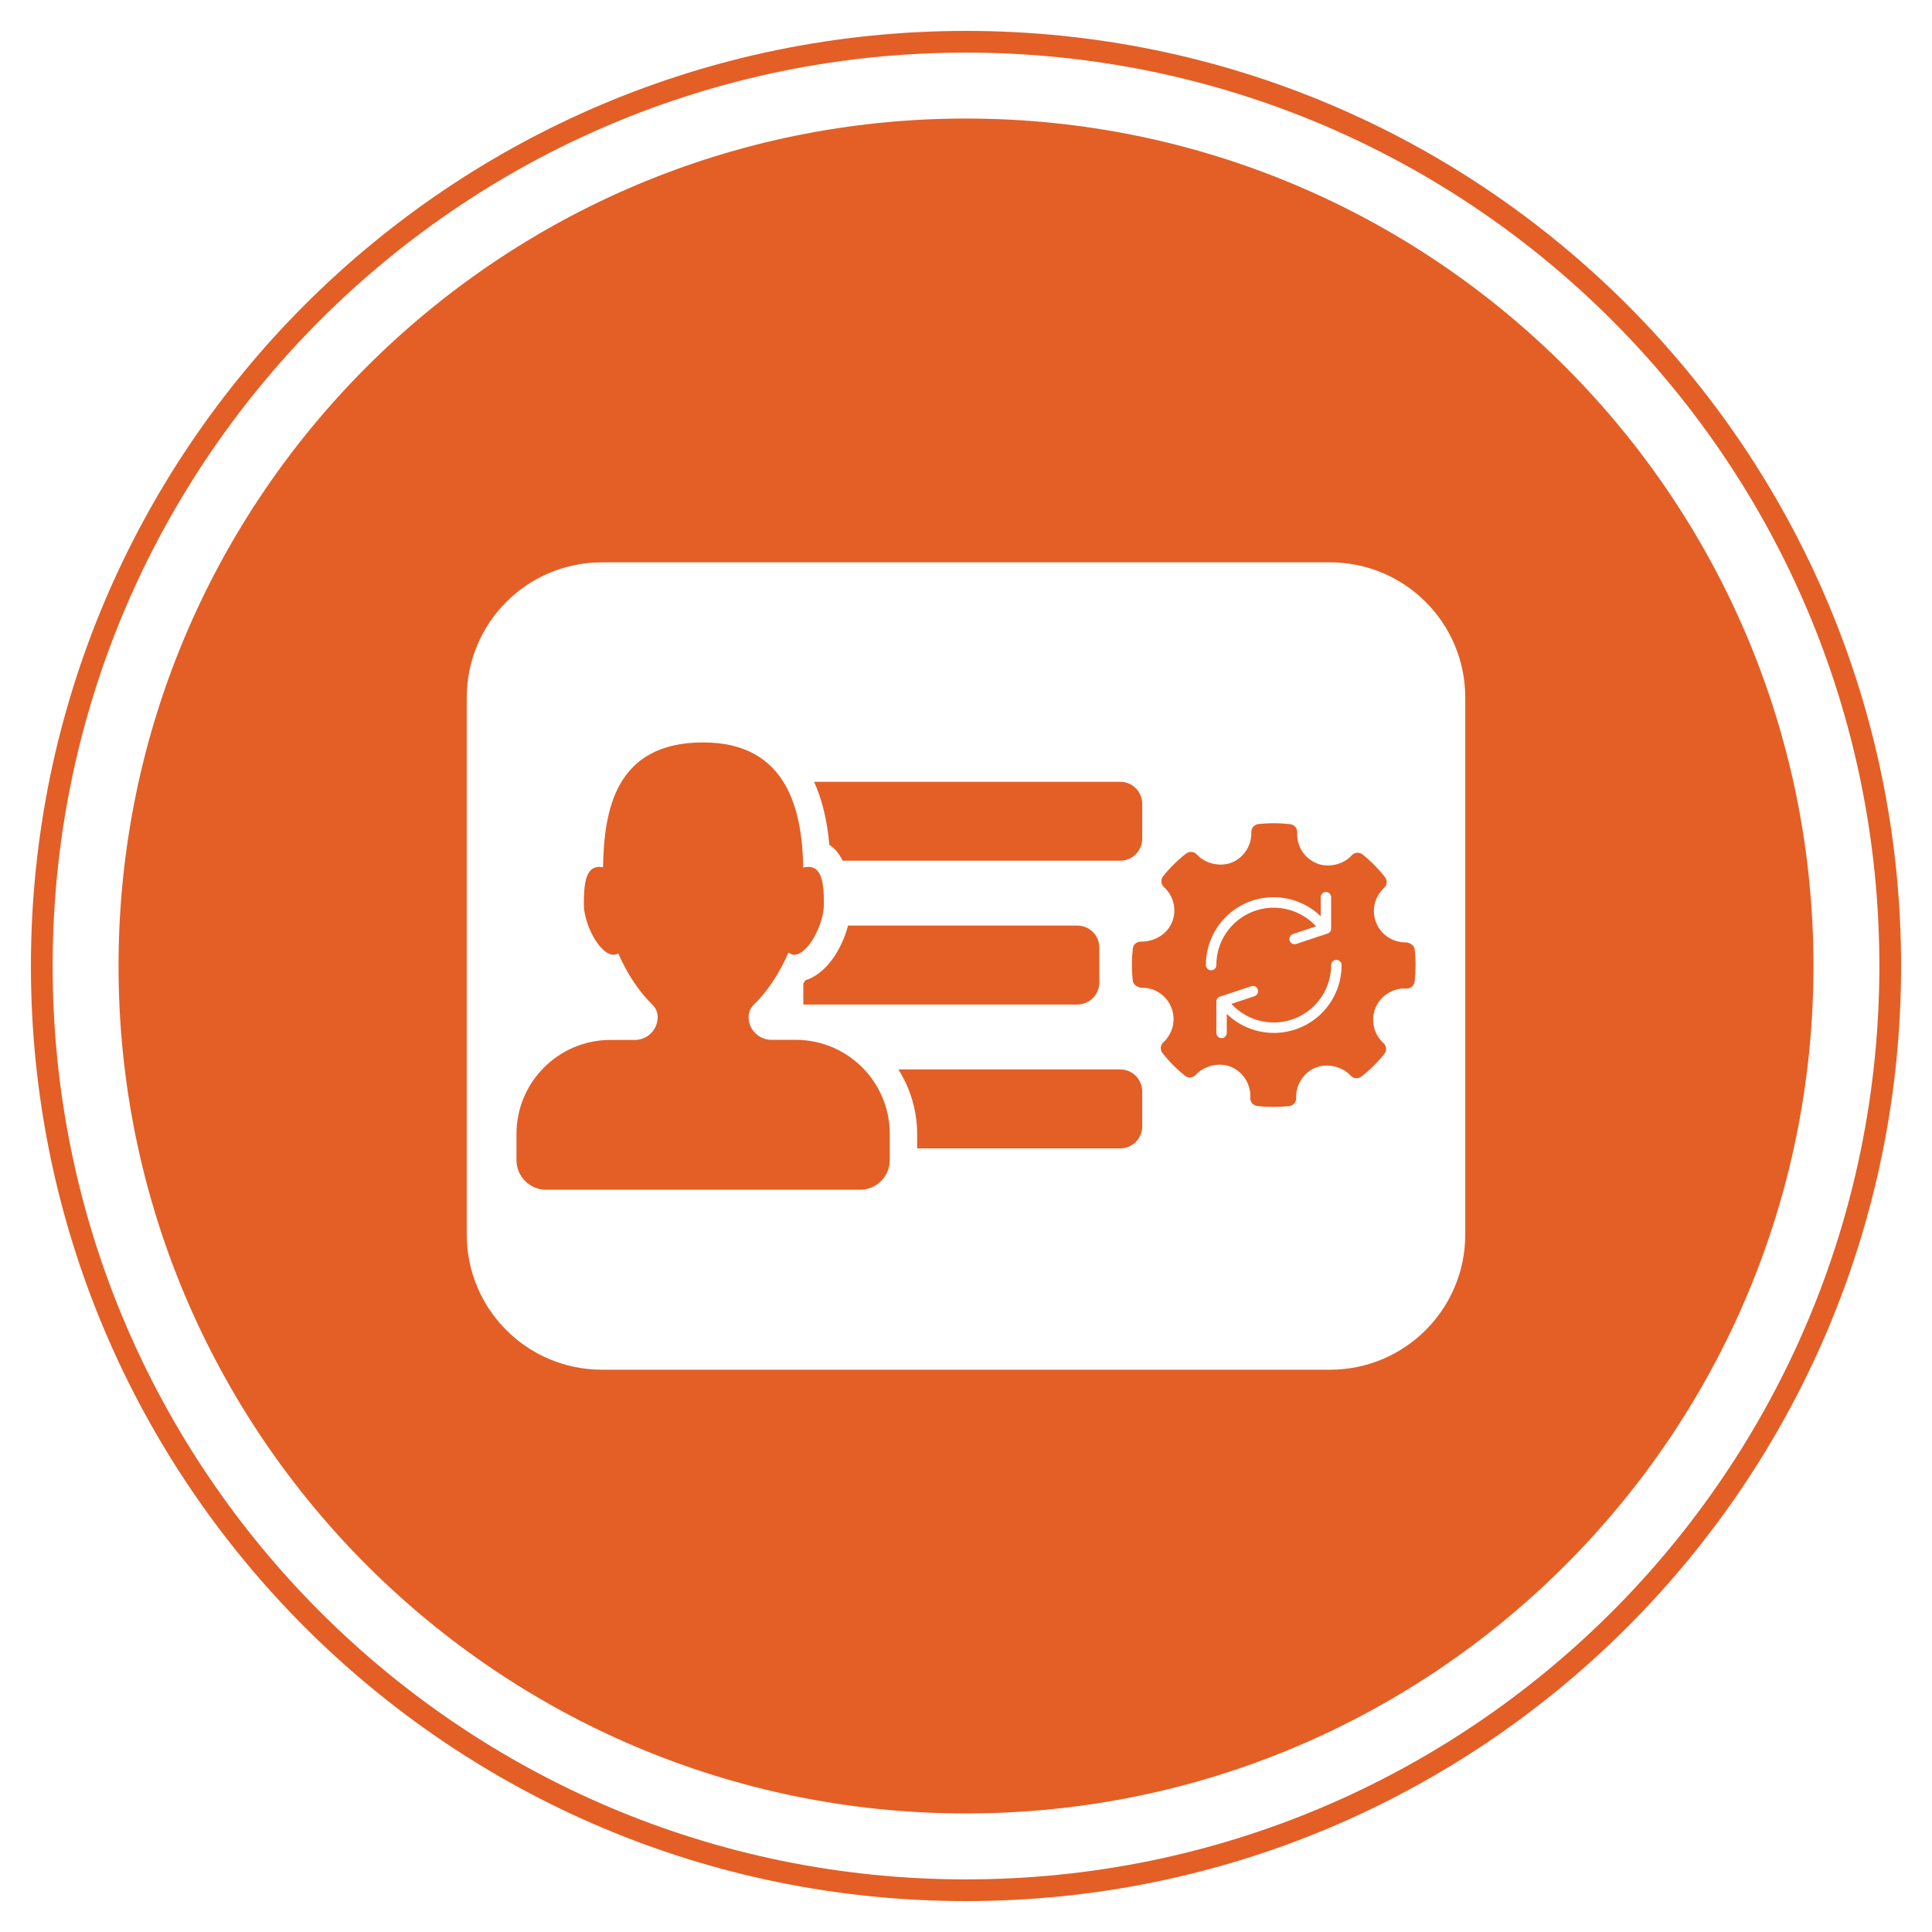 <?xml version="1.0" encoding="iso-8859-1"?>
<!-- Generator: Adobe Illustrator 16.0.0, SVG Export Plug-In . SVG Version: 6.00 Build 0)  -->
<!DOCTYPE svg PUBLIC "-//W3C//DTD SVG 1.1//EN" "http://www.w3.org/Graphics/SVG/1.1/DTD/svg11.dtd">
<svg version="1.1" id="&#x5716;&#x5C64;_1" xmlns="http://www.w3.org/2000/svg" xmlns:xlink="http://www.w3.org/1999/xlink" x="0px"
	 y="0px" width="500px" height="500px" viewBox="0 0 500 500" style="enable-background:new 0 0 500 500;" xml:space="preserve">
<g>
	<path style="fill:#E35F26;" d="M492,250c0,133.651-108.349,242-242,242C116.354,492,8,383.651,8,250C8,116.334,116.354,8,250,8
		C383.651,8,492,116.334,492,250z M250,13.616C119.46,13.616,13.623,119.447,13.623,250c0,130.554,105.838,236.384,236.377,236.384
		c130.554,0,236.378-105.83,236.378-236.384C486.378,119.447,380.554,13.616,250,13.616z"/>
	<g>
		<path style="fill:#E35F26;" d="M219.473,239.54c-1.604,6.103-5.568,12.462-11.069,14.167c-0.163,0.284-0.352,0.556-0.507,0.854
			v5.412h70.92c3.139,0,5.683-2.544,5.683-5.696v-9.04c0.02-3.14-2.524-5.697-5.683-5.697H219.473z"/>
		<path style="fill:#E35F26;" d="M205.934,269.106h-6.286c-3.261,0-5.913-2.639-5.913-5.886c0-1.219,0.494-2.368,1.367-3.221
			c3.647-3.546,6.719-8.336,8.958-13.478c0.433,0.325,0.927,0.568,1.475,0.568c3.532,0,7.686-7.794,7.686-13.112
			s-0.487-9.634-4.032-9.634c-0.406,0-0.859,0.081-1.313,0.189c-0.25-14.425-3.884-32.395-25.893-32.395
			c-22.977,0-25.656,17.943-25.92,32.34c-0.318-0.054-0.65-0.135-0.947-0.135c-3.525,0-4.019,4.316-4.019,9.634
			s4.141,13.112,7.686,13.112c0.44,0,0.846-0.122,1.225-0.352c2.206,5.088,5.237,9.77,8.843,13.289
			c0.873,0.839,1.354,1.988,1.354,3.207c0,3.261-2.652,5.899-5.907,5.899h-6.286c-13.45,0-24.35,10.906-24.35,24.343v6.752
			c0,4.235,3.437,7.687,7.693,7.687h81.237c4.235,0,7.68-3.451,7.68-7.687v-6.752C230.271,280.027,219.384,269.106,205.934,269.106z
			"/>
		<path style="fill:#E35F26;" d="M289.911,276.766h-57.414c3.051,4.844,4.857,10.541,4.857,16.697v3.736h52.557
			c3.153,0,5.697-2.544,5.697-5.685v-9.039C295.608,279.323,293.064,276.766,289.911,276.766z"/>
		<path style="fill:#E35F26;" d="M250,30.679C128.878,30.679,30.679,128.864,30.679,250c0,121.121,98.199,219.321,219.321,219.321
			c121.121,0,219.321-98.2,219.321-219.321C469.321,128.864,371.121,30.679,250,30.679z M379.207,319.485
			c0,19.337-15.663,34.993-34.992,34.993H155.772c-19.323,0-34.979-15.656-34.979-34.993V180.528
			c0-19.337,15.656-34.993,34.979-34.993h188.442c19.329,0,34.992,15.656,34.992,34.993V319.485z"/>
		<path style="fill:#E35F26;" d="M218.086,222.748h71.825c3.153,0,5.697-2.544,5.697-5.684v-9.04c0-3.139-2.544-5.696-5.697-5.696
			H210.69c1.962,4.357,3.363,9.702,3.944,16.333C216.096,219.554,217.199,221.001,218.086,222.748z"/>
		<path style="fill:#E35F26;" d="M363.761,243.884c-3.363,0-6.341-1.976-7.591-5.047c-1.293-3.113-0.475-6.766,2.042-9.066
			c0.792-0.73,0.888-1.922,0.217-2.774c-1.711-2.179-3.674-4.167-5.806-5.873c-0.839-0.664-2.063-0.582-2.794,0.23
			c-2.179,2.422-6.122,3.329-9.161,2.043c-3.158-1.326-5.142-4.506-4.965-7.956c0.08-1.083-0.704-2.017-1.787-2.138
			c-2.74-0.325-5.514-0.338-8.262-0.027c-1.062,0.108-1.846,1.028-1.818,2.098c0.121,3.396-1.902,6.549-5.014,7.834
			c-3.018,1.232-6.915,0.325-9.101-2.083c-0.724-0.785-1.922-0.88-2.767-0.217c-2.199,1.719-4.216,3.694-5.935,5.873
			c-0.69,0.839-0.589,2.057,0.211,2.787c2.55,2.314,3.389,5.995,2.063,9.161c-1.272,3.018-4.411,4.966-7.997,4.966
			c-1.149-0.04-1.996,0.745-2.124,1.8c-0.318,2.747-0.324,5.562-0.007,8.349c0.115,1.028,1.347,1.8,2.402,1.8
			c3.199-0.081,6.271,1.896,7.55,5.034c1.285,3.139,0.454,6.779-2.043,9.079c-0.792,0.731-0.899,1.936-0.224,2.761
			c1.698,2.179,3.653,4.153,5.799,5.872c0.846,0.69,2.07,0.582,2.801-0.202c2.192-2.436,6.123-3.343,9.161-2.07
			c3.146,1.326,5.155,4.533,4.959,7.97c-0.067,1.082,0.725,2.017,1.8,2.138c1.4,0.176,2.815,0.244,4.229,0.244
			c1.347,0,2.68-0.068,4.039-0.217c1.063-0.107,1.84-1.028,1.807-2.098c-0.135-3.409,1.895-6.563,5.027-7.834
			c3.024-1.231,6.908-0.326,9.087,2.069c0.73,0.785,1.921,0.894,2.773,0.23c2.206-1.719,4.195-3.694,5.939-5.872
			c0.671-0.839,0.576-2.057-0.223-2.788c-2.558-2.313-3.383-6.008-2.056-9.161c1.251-2.977,4.269-4.979,7.509-4.979l0.454,0.015
			c1.056,0.094,2.023-0.731,2.15-1.801c0.313-2.761,0.325-5.575,0.014-8.349C366.014,244.655,364.803,243.884,363.761,243.884z
			 M313.43,251.109c-0.737,0-1.346-0.609-1.346-1.353c-0.008-4.56,1.766-8.945,4.932-12.219c6.731-6.955,17.827-7.131,24.783-0.406
			v-4.925c0-0.745,0.609-1.367,1.347-1.367c0.743,0,1.353,0.623,1.353,1.367v8.105c0.014,0.583-0.365,1.096-0.927,1.286
			l-8.093,2.693c-0.71,0.244-1.48-0.135-1.711-0.852c-0.236-0.704,0.148-1.475,0.853-1.705l5.981-2.003
			c-2.822-3.058-6.779-4.817-10.948-4.817c-8.213,0-14.863,6.645-14.863,14.844C314.79,250.5,314.181,251.109,313.43,251.109z
			 M342.279,261.989c-6.738,6.941-17.835,7.131-24.791,0.393v4.925c0,0.758-0.608,1.367-1.353,1.367
			c-0.751,0-1.346-0.609-1.346-1.367v-8.091c0-0.583,0.364-1.11,0.913-1.286l8.111-2.693c0.704-0.244,1.476,0.149,1.705,0.839
			c0.244,0.718-0.135,1.488-0.839,1.732l-5.994,1.989c2.814,3.071,6.786,4.817,10.953,4.817c8.201,0,14.858-6.645,14.858-14.858
			c0-0.744,0.603-1.339,1.354-1.339c0.743,0,1.353,0.595,1.353,1.339C347.211,254.331,345.445,258.701,342.279,261.989z"/>
	</g>
</g>
</svg>
